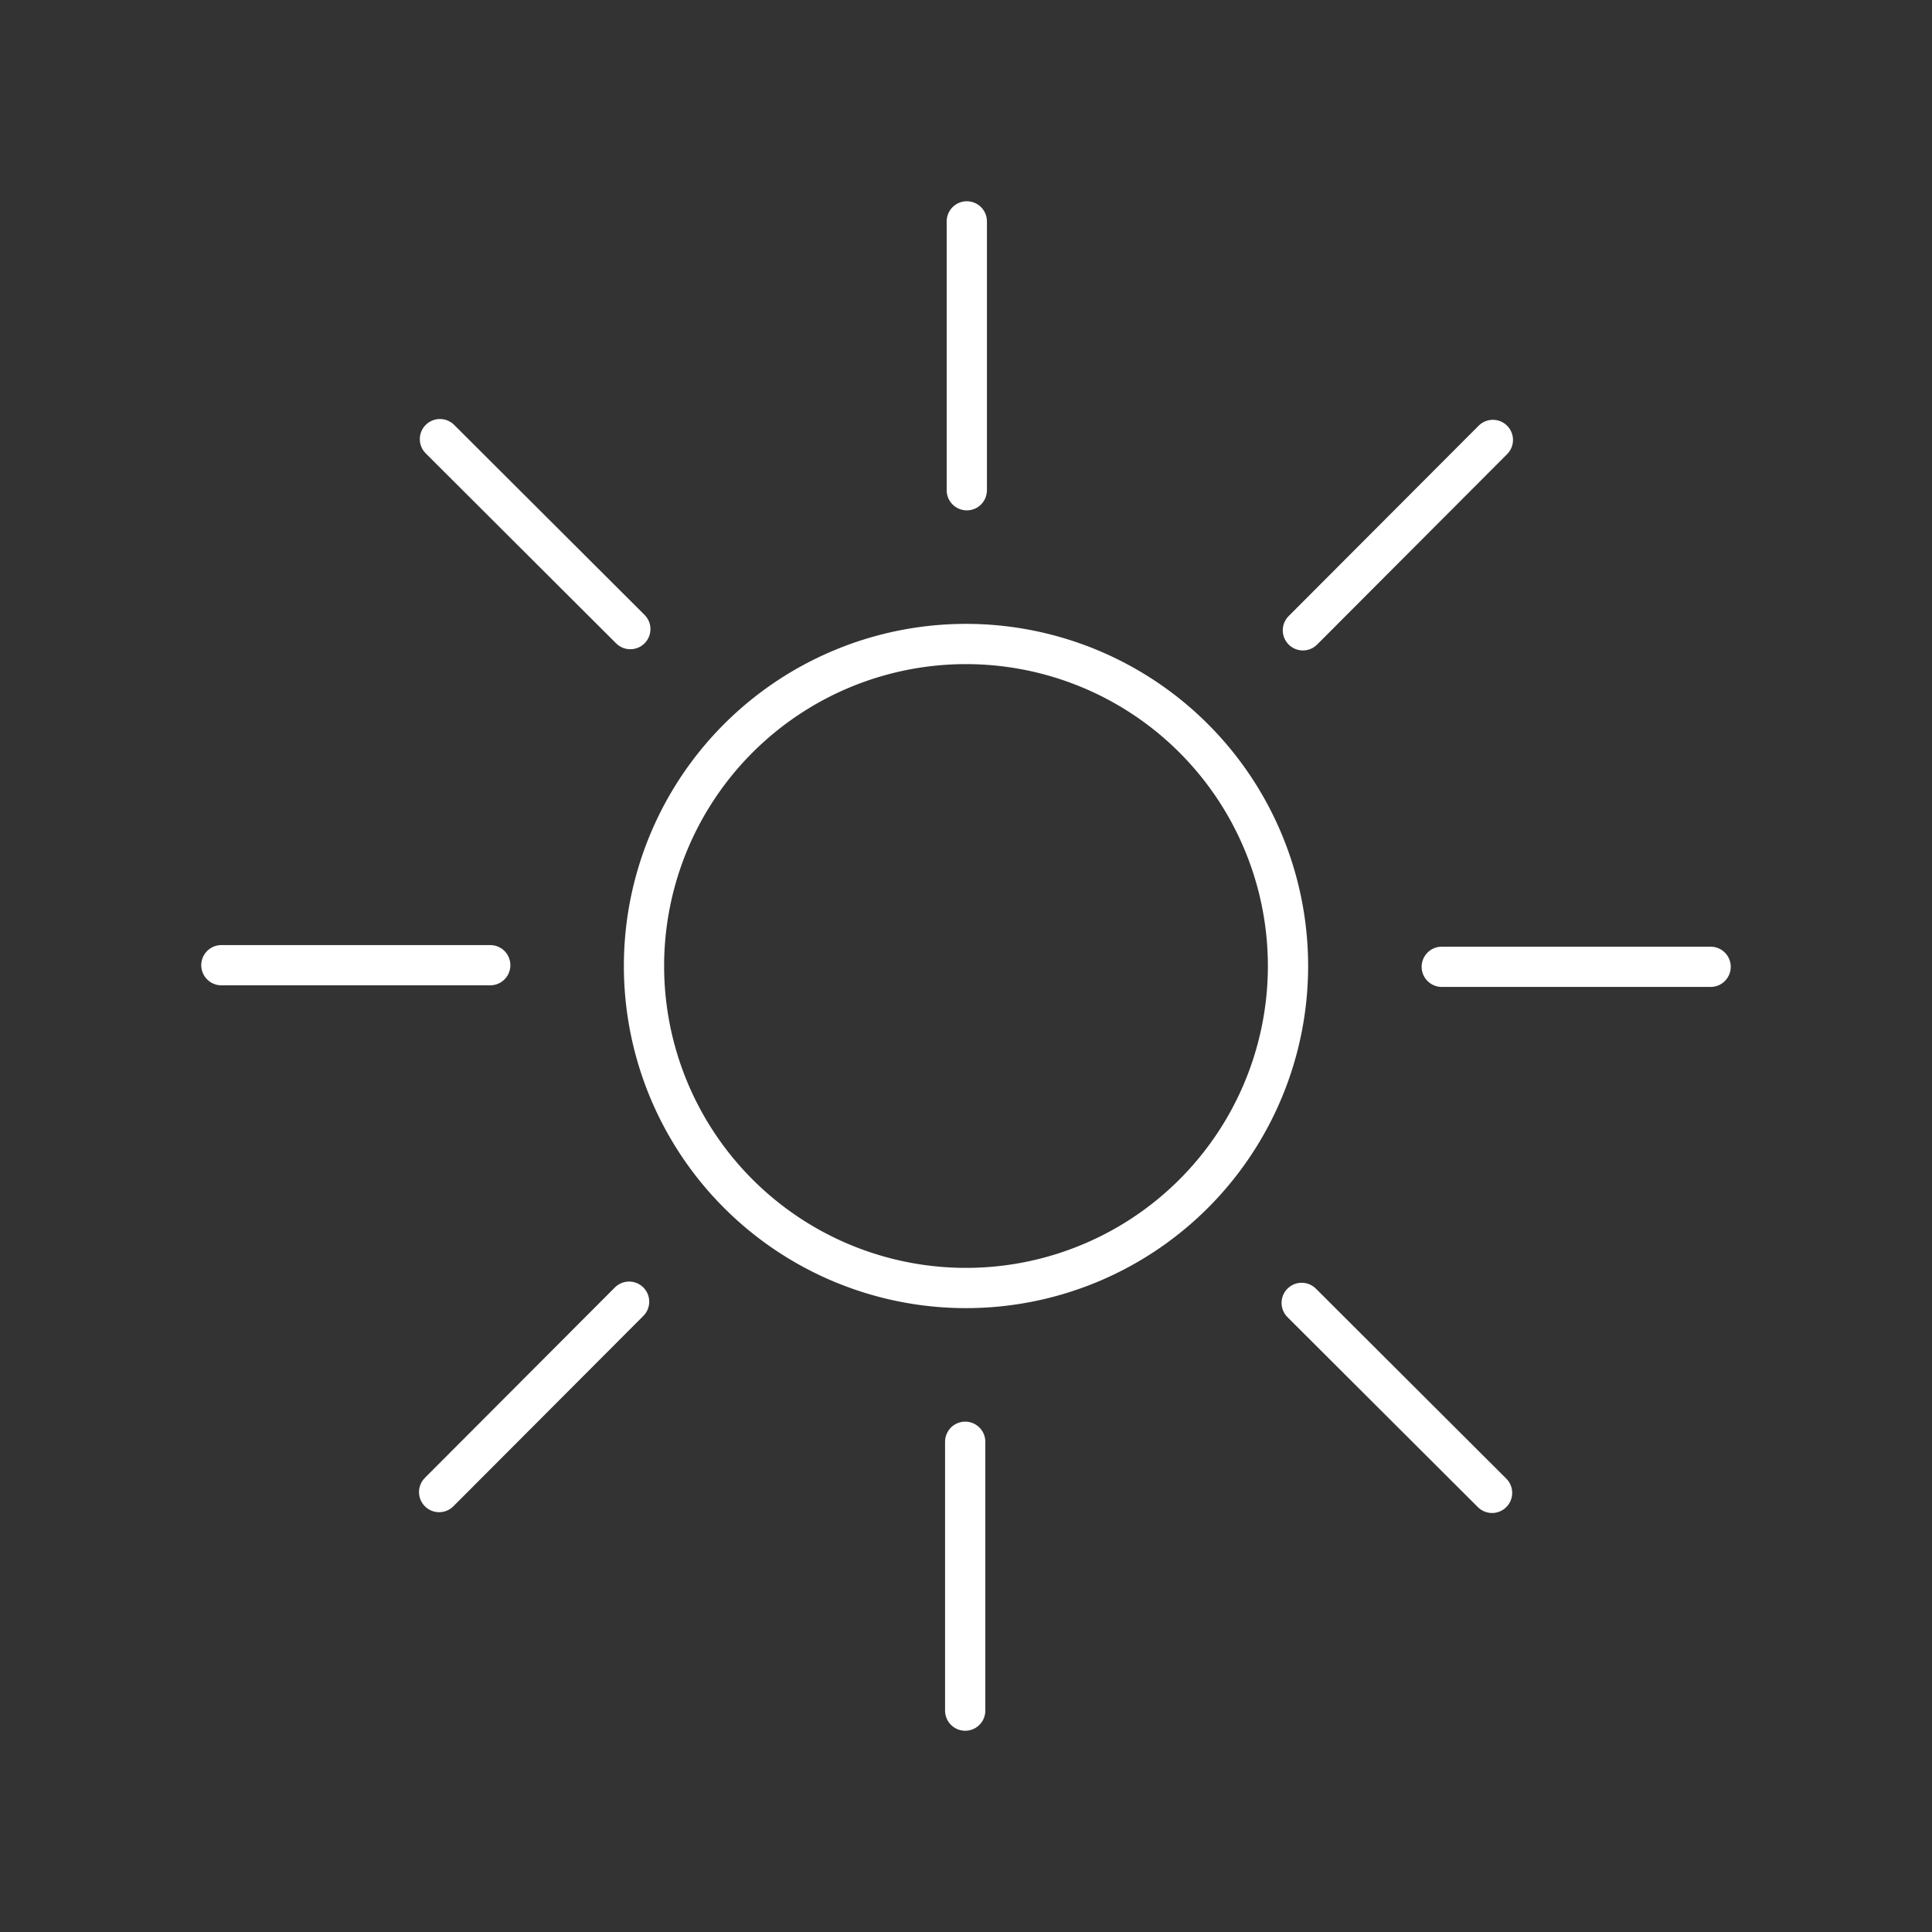 <svg viewBox="0 0 48 48" xmlns="http://www.w3.org/2000/svg">
 <rect x="0" y="0" width="48" height="48" fill="#333333" stroke="none"/>
 <defs>
  <style>.a{fill:none;stroke:#fff;stroke-linecap:round;stroke-linejoin:round;}</style>
 </defs>
 <path class="a" d="m24 16a8 8 0 1 1-8 8 8 8 0 0 1 8-8z"/>
 <line class="a" x1="23.98" x2="23.98" y1="35.82" y2="42.5"/>
 <line class="a" x1="15.63" x2="10.91" y1="32.34" y2="37.07"/>
 <line class="a" x1="12.18" x2="5.5" y1="23.98" y2="23.98"/>
 <line class="a" x1="15.66" x2="10.93" y1="15.63" y2="10.91"/>
 <line class="a" x1="24.02" x2="24.02" y1="12.18" y2="5.5"/>
 <line class="a" x1="32.37" x2="37.09" y1="15.66" y2="10.93"/>
 <line class="a" x1="35.82" x2="42.5" y1="24.02" y2="24.02"/>
 <line class="a" x1="32.34" x2="37.07" y1="32.37" y2="37.09"/>
</svg>
